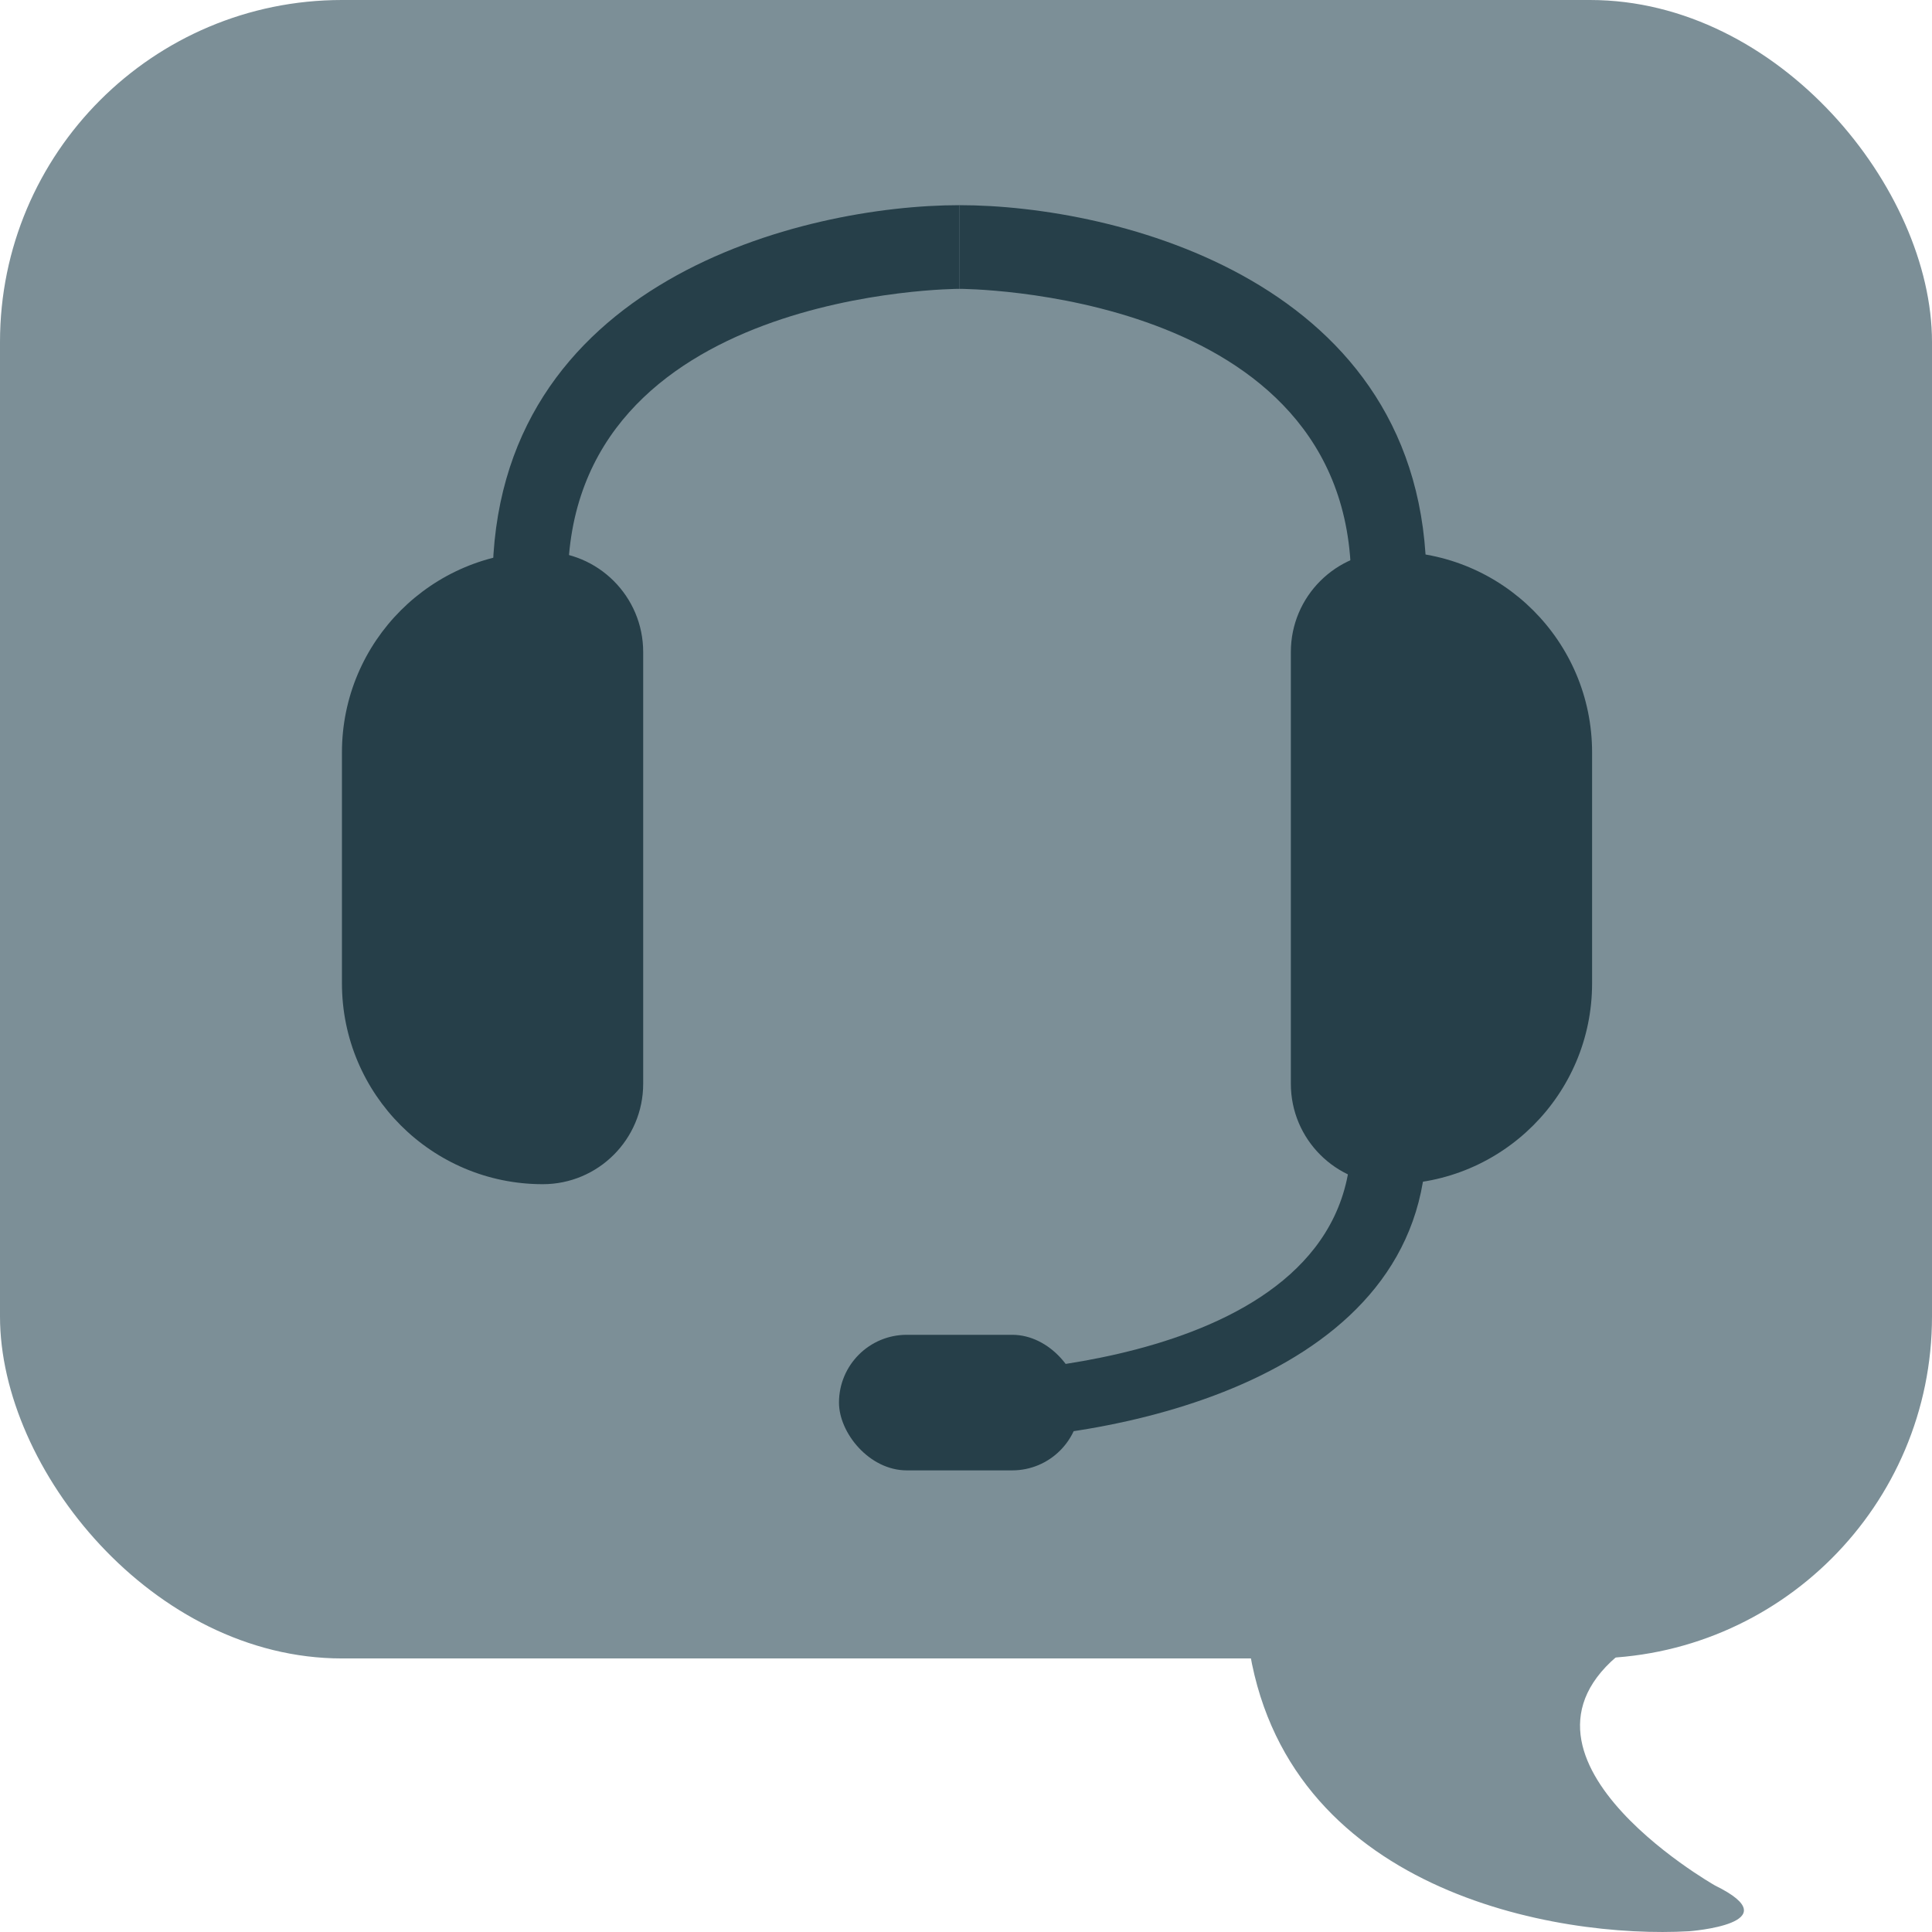 <svg width="113" height="113" viewBox="0 0 113 113" fill="none" xmlns="http://www.w3.org/2000/svg">
<rect width="113" height="97" rx="20" fill="#7C8F97"/>
<path d="M95.756 96H73C75.023 110.636 91.036 113.402 98.79 112.956C98.79 112.956 104.859 112.51 100.307 110.279C100.307 110.279 86.148 102.247 95.756 96Z" fill="#7C8F97"/>
<path d="M75.5 38.135C75.5 34.891 78.129 32.262 81.373 32.262V32.262C87.86 32.262 93.119 37.521 93.119 44.008V57.516C93.119 64.003 87.86 69.262 81.373 69.262V69.262C78.129 69.262 75.5 66.632 75.5 63.389V38.135Z" fill="#263F49"/>
<path d="M37.619 63.389C37.619 66.632 34.99 69.262 31.746 69.262V69.262C25.259 69.262 20 64.003 20 57.516L20 44.008C20 37.521 25.259 32.262 31.746 32.262V32.262C34.99 32.262 37.619 34.891 37.619 38.135L37.619 63.389Z" fill="#263F49"/>
<path d="M33.214 34.024H28.81C28.81 16.405 47.016 12 56.119 12V16.894C56.119 16.894 33.214 16.894 33.214 34.024Z" fill="#263F49"/>
<path d="M79.024 34.024H83.429C83.429 16.405 65.222 12 56.119 12V16.894C56.119 16.894 79.024 16.894 79.024 34.024Z" fill="#263F49"/>
<path d="M79.024 66.619H83.429C83.429 80.715 65.222 84.238 56.119 84.238V80.323C56.119 80.323 79.024 80.323 79.024 66.619Z" fill="#263F49"/>
<rect x="49.071" y="78.071" width="14.095" height="7.929" rx="3.964" fill="#263F49"/>
</svg>
